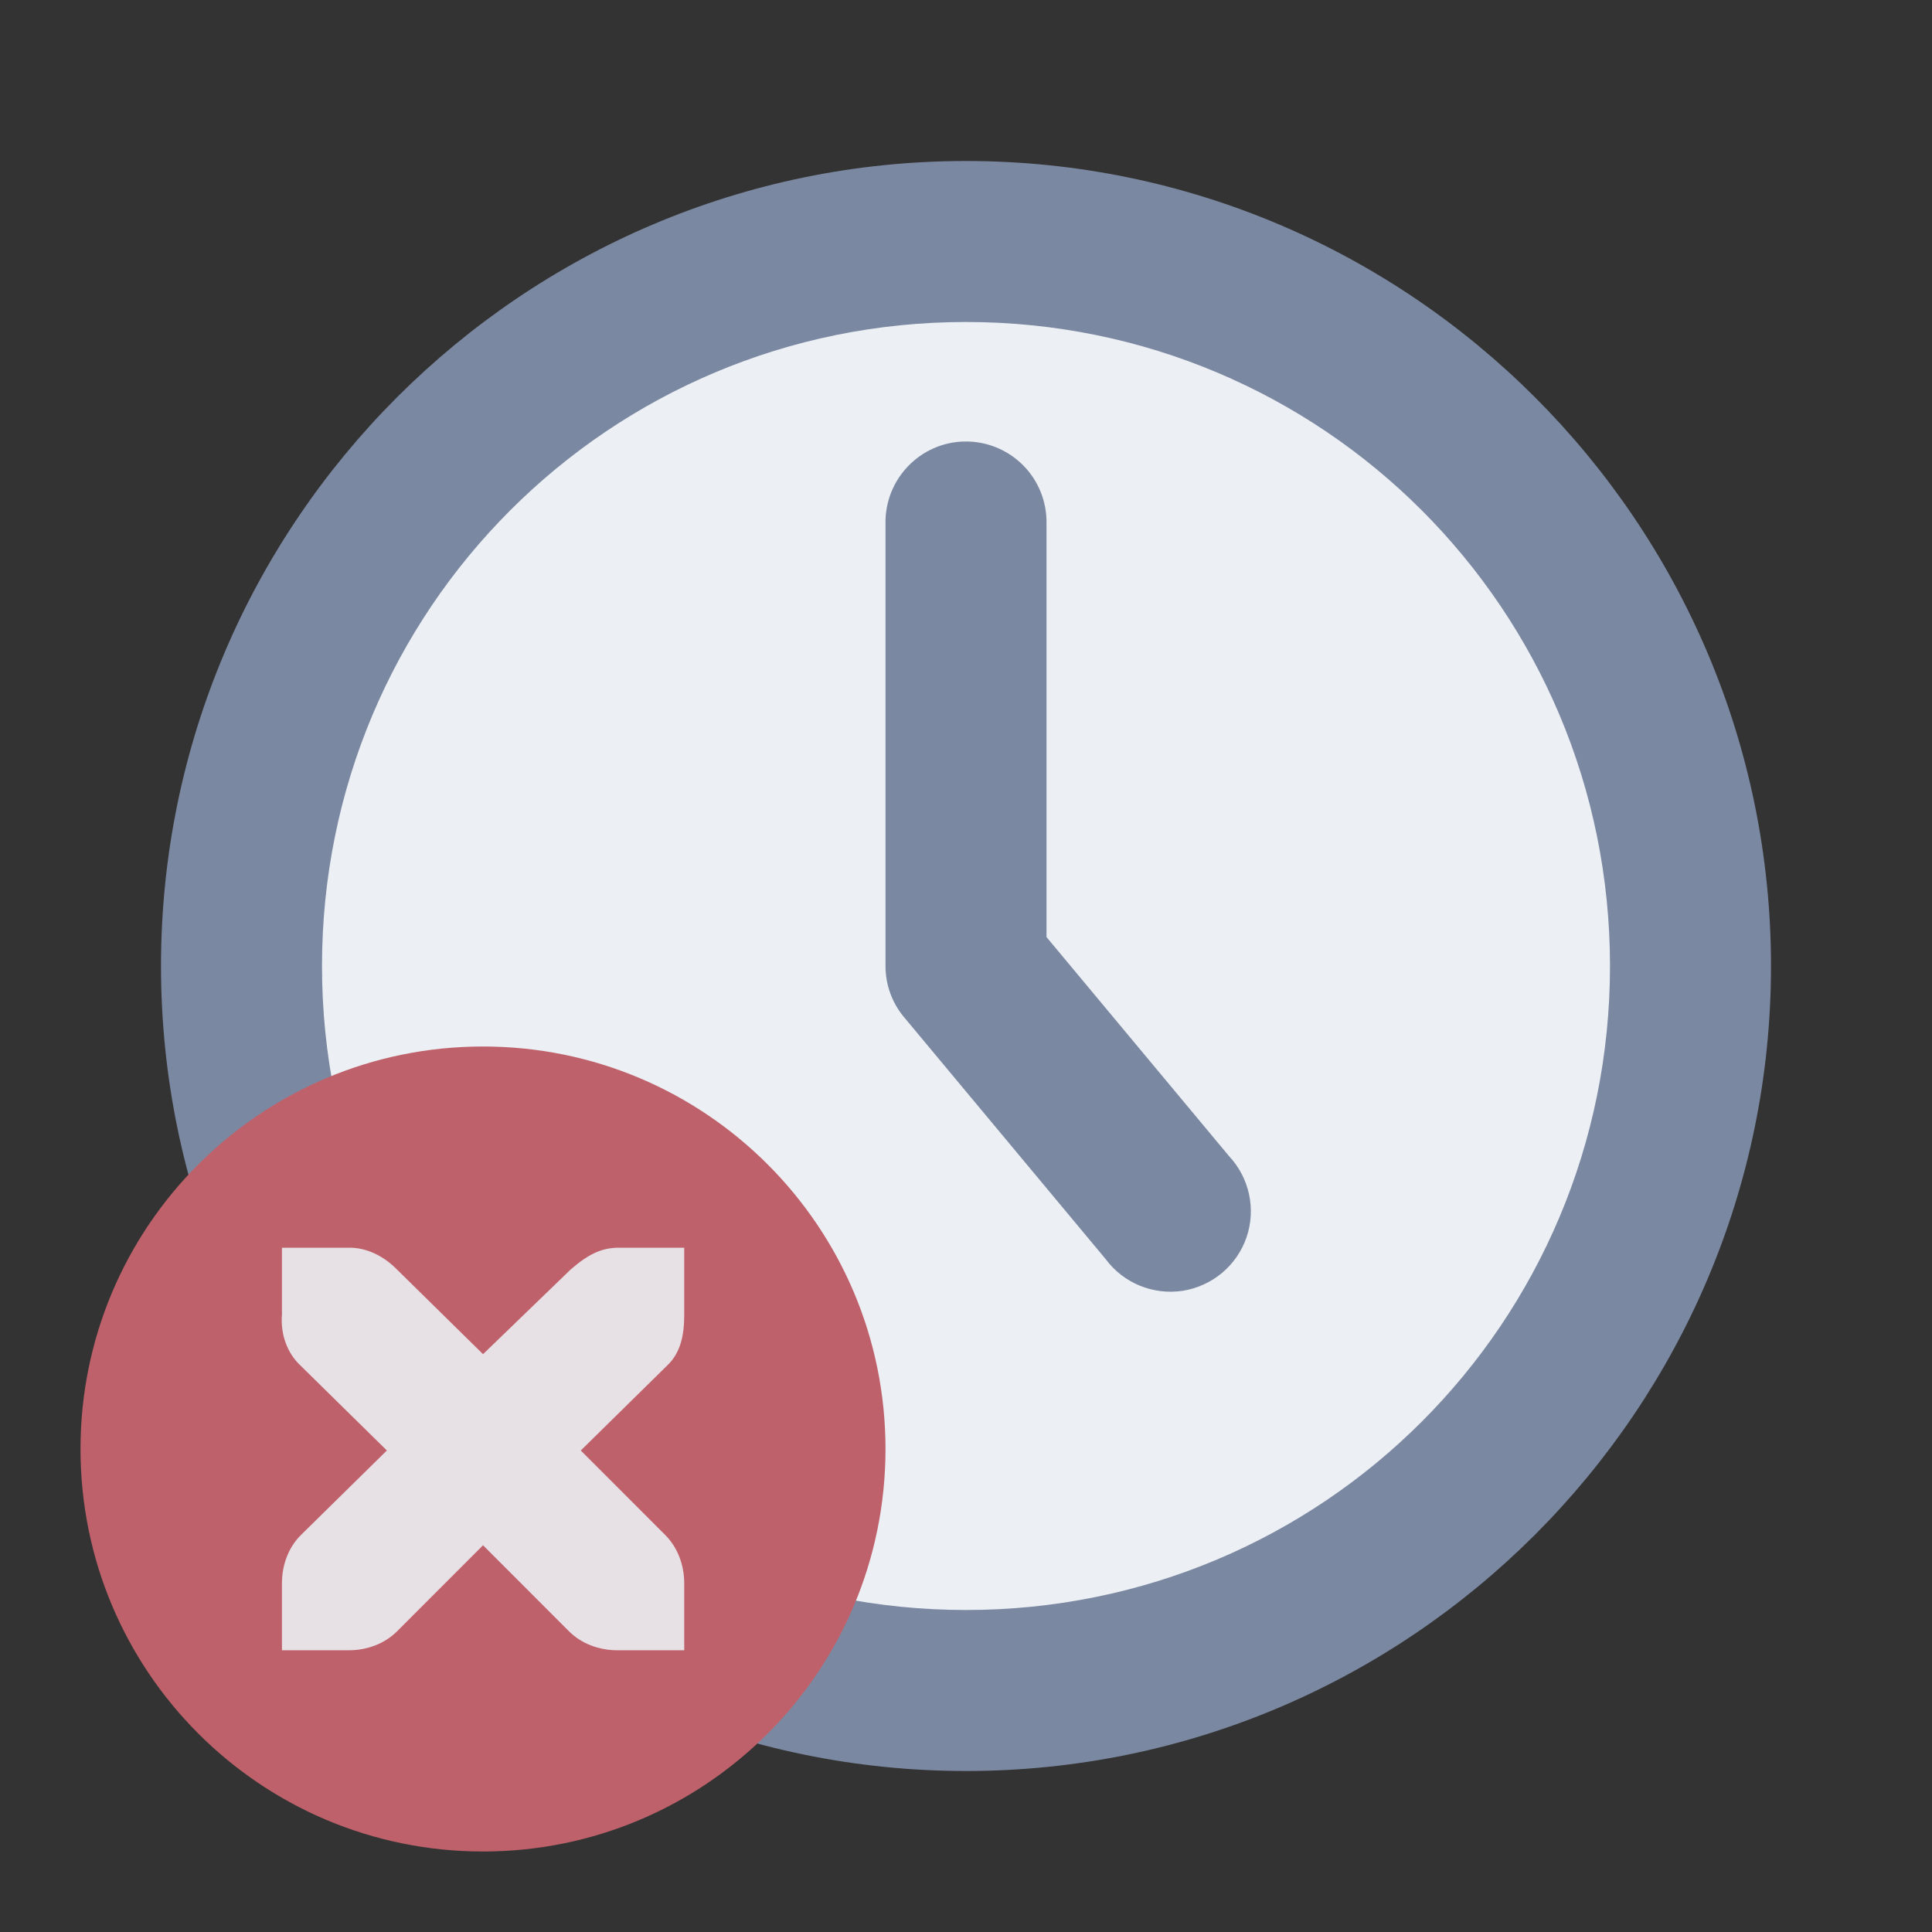 <svg viewBox="0 0 48 48" xmlns="http://www.w3.org/2000/svg">
 <rect x="0" y="0" width="48" height="48" fill="#333333" stroke="none"/>
 <path d="m42 24c0 9.942-8.06 18-18 18-9.942 0-18-8.06-18-18 0-9.942 8.06-18 18-18 9.942 0 18 8.06 18 18z" fill="#eceff4" fill-rule="evenodd"/>
 <path d="m23.969 10.969c-1.102 0.016-1.984 0.93-1.969 2.031v11c0 0.469 0.164 0.922 0.469 1.281l5 6c0.445 0.602 1.18 0.898 1.914 0.789 0.734-0.117 1.344-0.625 1.586-1.328s0.07-1.484-0.438-2.023l-4.531-5.438v-10.281c8e-3 -0.539-0.203-1.063-0.586-1.445-0.383-0.383-0.906-0.594-1.445-0.586z" fill="#7b88a1"/>
 <path d="m24 4c-11.02 0-20 8.977-20 20 0 11.02 8.977 20 20 20 11.02 0 20-8.977 20-20 0-11.02-8.977-20-20-20m0 4c8.859 0 16 7.141 16 16s-7.141 16-16 16-16-7.141-16-16 7.141-16 16-16z" fill="#7b88a1"/>
 <g transform="matrix(.5 0 0 .5 8e-8 24)" fill-rule="evenodd">
  <path d="m44 24c0 11.05-8.953 20-20 20-11.05 0-20-8.953-20-20 0-11.05 8.953-20 20-20 11.05 0 20 8.953 20 20" fill="#bf616a"/>
  <path d="m14.01 14v3.332c-0.074 0.938 0.238 1.891 0.941 2.539l4.273 4.203-4.273 4.203c-0.629 0.625-0.941 1.508-0.941 2.391v3.332h3.332c0.879 0 1.762-0.316 2.387-0.941l4.273-4.277 4.273 4.277c0.625 0.625 1.508 0.941 2.391 0.941h3.332v-3.332c0-0.883-0.316-1.766-0.941-2.391l-4.199-4.203 4.273-4.203c0.715-0.664 0.867-1.582 0.867-2.539v-3.332h-3.332c-0.801 0.023-1.434 0.32-2.316 1.086l-4.348 4.203-4.273-4.203c-0.59-0.609-1.395-1.047-2.242-1.086h-0.145" fill="#eceff4"/>
  <path d="m14.01 14v3.332c-0.074 0.938 0.238 1.891 0.941 2.539l4.273 4.203-4.273 4.203c-0.629 0.625-0.941 1.508-0.941 2.391v3.332h3.332c0.879 0 1.762-0.316 2.387-0.941l4.273-4.277 4.273 4.277c0.625 0.625 1.508 0.941 2.391 0.941h3.332v-3.332c0-0.883-0.316-1.766-0.941-2.391l-4.199-4.203 4.273-4.203c0.715-0.664 0.867-1.582 0.867-2.539v-3.332h-3.332c-0.801 0.023-1.434 0.32-2.316 1.086l-4.348 4.203-4.273-4.203c-0.59-0.609-1.395-1.047-2.242-1.086h-0.145" fill="#bf616a" fill-opacity=".102"/>
 </g>
</svg>
